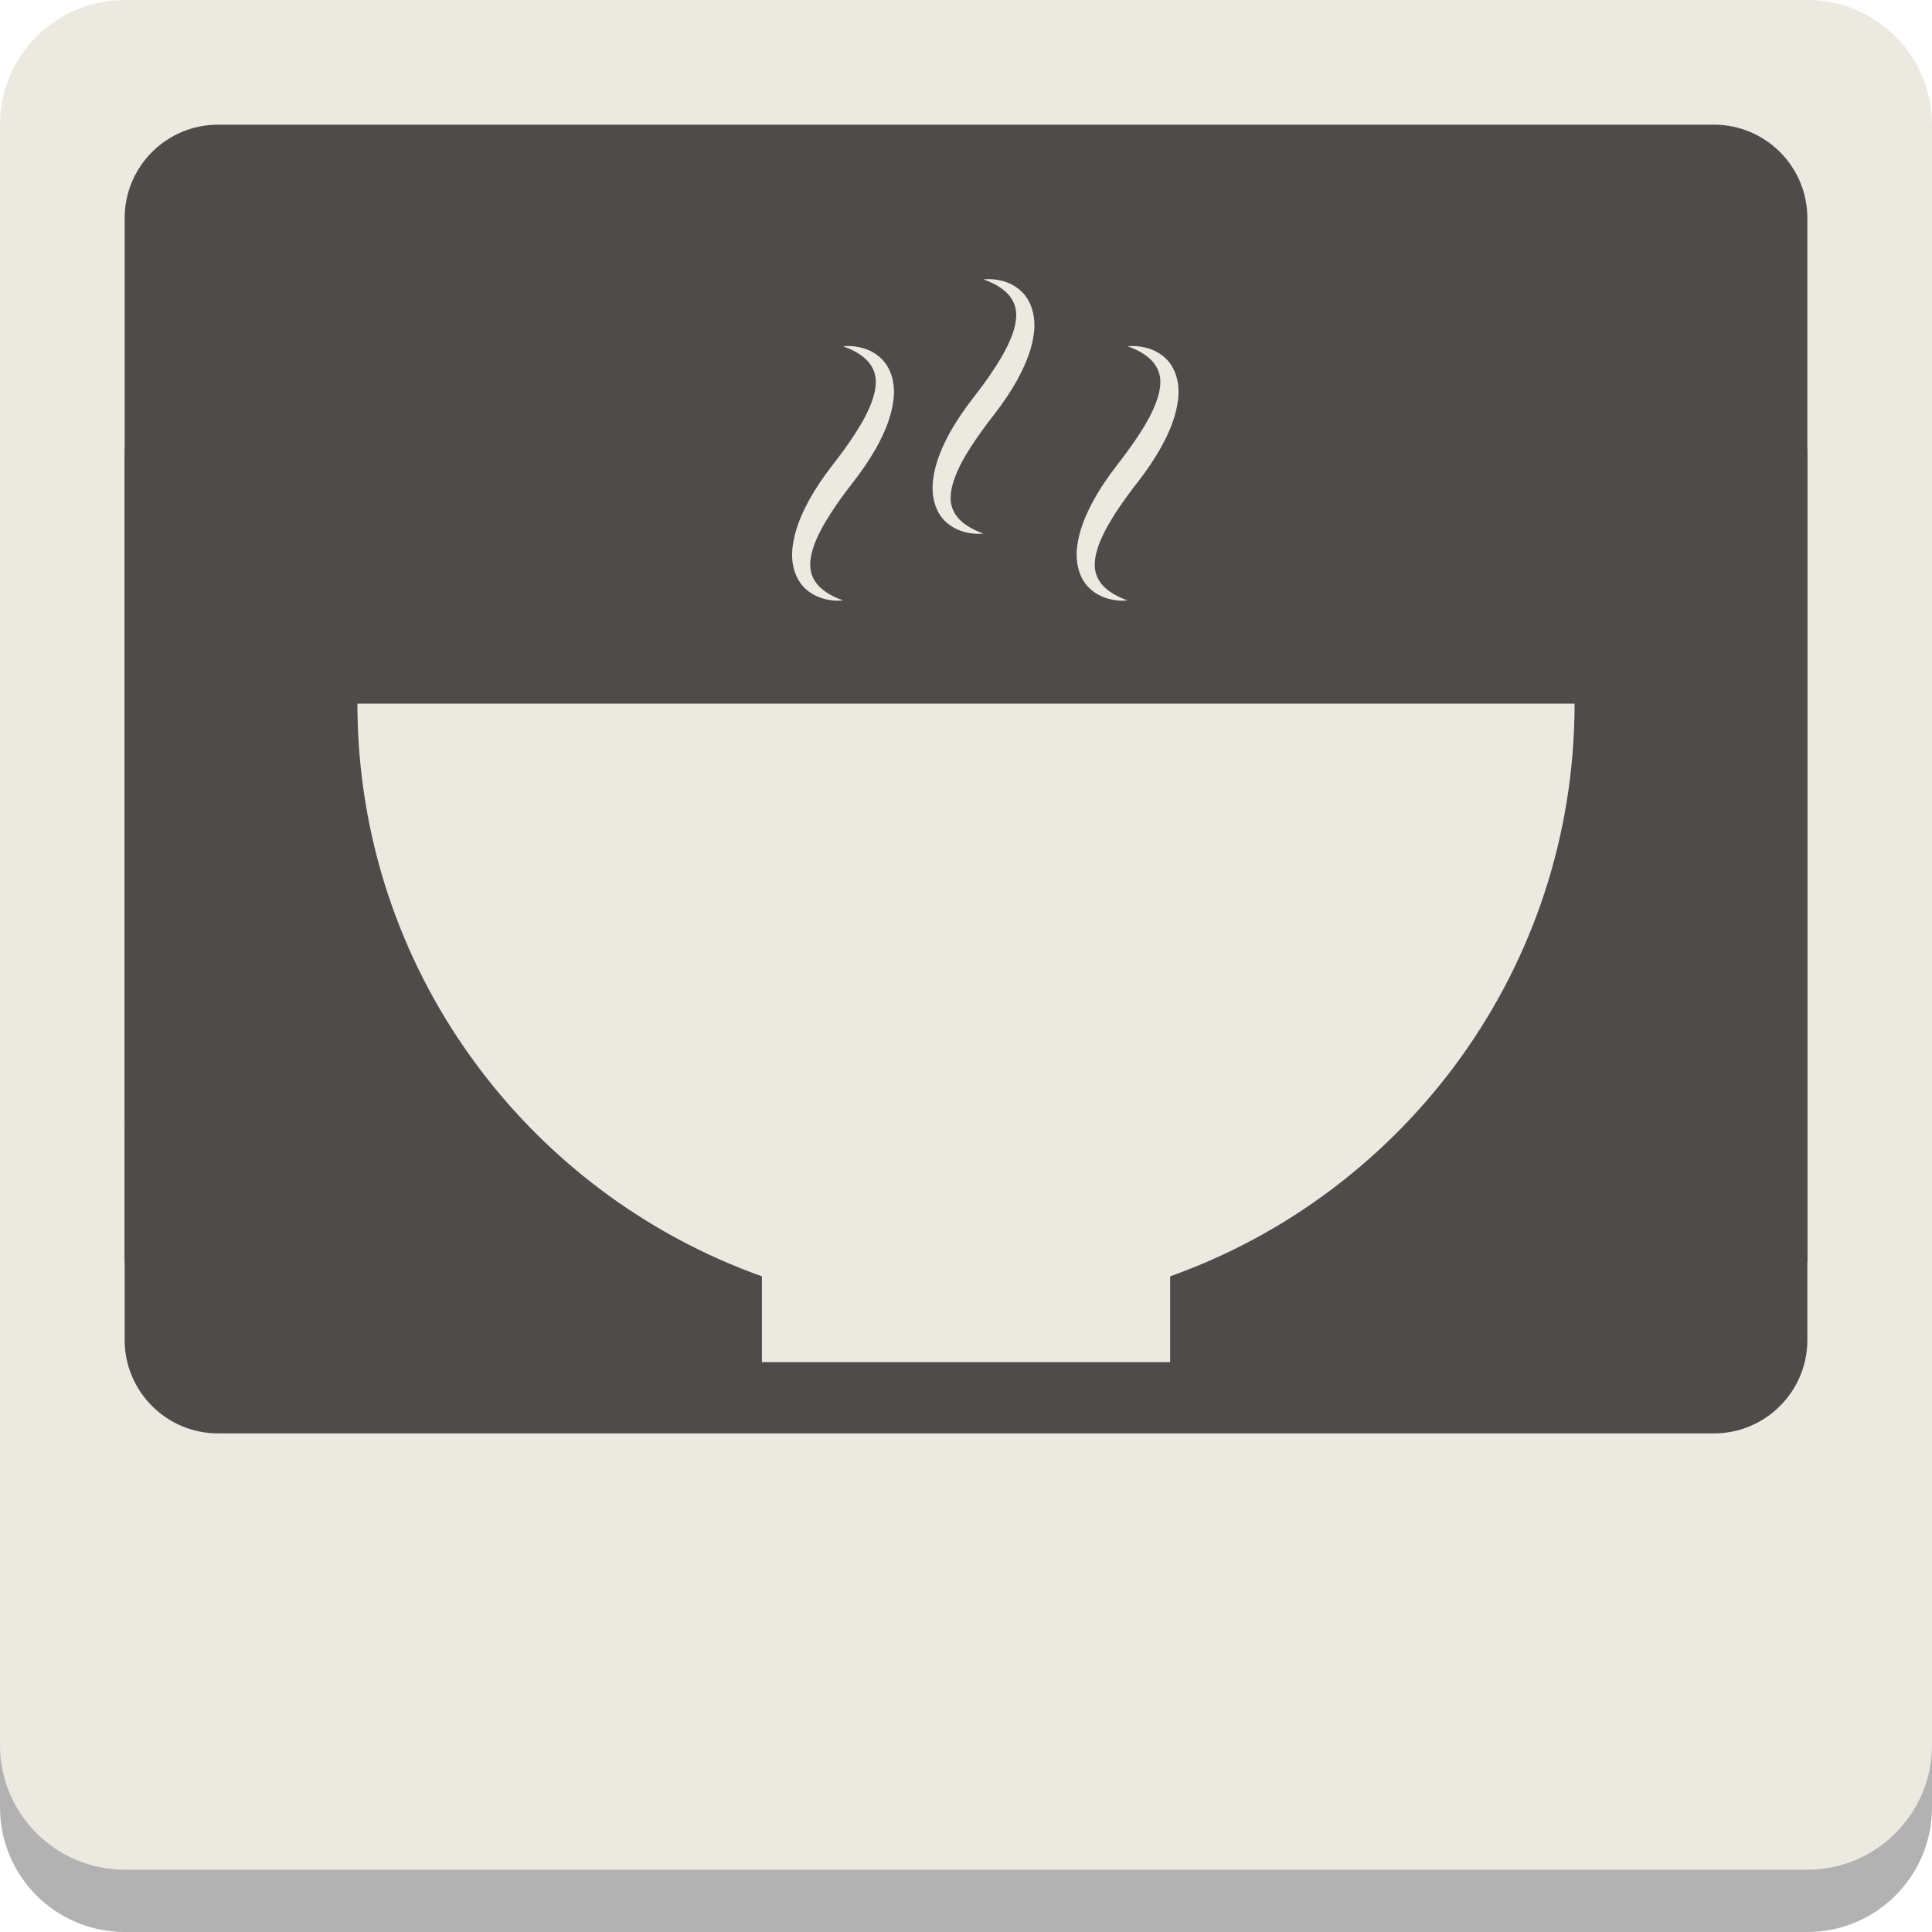 <?xml version="1.0" encoding="utf-8"?>
<!-- Generator: Adobe Illustrator 16.0.0, SVG Export Plug-In . SVG Version: 6.00 Build 0)  -->
<!DOCTYPE svg PUBLIC "-//W3C//DTD SVG 1.1//EN" "http://www.w3.org/Graphics/SVG/1.1/DTD/svg11.dtd">
<svg version="1.1" id="Layer_1" xmlns="http://www.w3.org/2000/svg" xmlns:xlink="http://www.w3.org/1999/xlink" x="0px" y="0px"
	 width="100px" height="100px" viewBox="0 0 100 100" enable-background="new 0 0 100 100" xml:space="preserve">
<g id="Shadow" opacity="0.302">
	<g>
		<path fill-rule="evenodd" clip-rule="evenodd" d="M93.549,3.226H6.452C2.889,3.226,0,6.115,0,9.677v83.872
			C0,97.111,2.889,100,6.452,100h87.097c3.562,0,6.451-2.889,6.451-6.451V9.677C100,6.115,97.111,3.226,93.549,3.226z"/>
	</g>
</g>
<g id="Background_2_">
	<g>
		<path fill-rule="evenodd" clip-rule="evenodd" fill="#ECEAE0" d="M93.549,0H6.452C2.889,0,0,2.889,0,6.452V88.71c0,0,0,0,0,0.001
			v1.611c0,3.563,2.889,6.452,6.452,6.452h87.097c3.562,0,6.451-2.889,6.451-6.452V6.452C100,2.889,97.111,0,93.549,0z"/>
	</g>
</g>
<g id="Sky">
	<g>
		<path fill-rule="evenodd" clip-rule="evenodd" fill="#4E4C4B" d="M88.71,6.452H11.291c-2.672,0-4.839,2.166-4.839,4.839v46.774
			h87.097V11.291C93.549,8.617,91.381,6.452,88.71,6.452z"/>
	</g>
</g>
<g id="Mountain__x26__griund">
	<g>
		<path fill-rule="evenodd" clip-rule="evenodd" fill="#4E4C4B" d="M57.712,58.064L35.301,32.242L12.89,58.064H6.452v11.291
			c0,2.672,2.167,4.838,4.839,4.838H88.71c2.671,0,4.839-2.166,4.839-4.838V58.064H57.712z"/>
	</g>
</g>
<rect x="6.452" y="23.242" fill-rule="evenodd" clip-rule="evenodd" fill="#4E4C4B" width="87.097" height="42.081"/>
<g>
	<g>
		<path fill="#ECEAE0" d="M81.5,36.422h-63c0,13.678,8.744,25.293,20.936,29.641v4.441h21.13v-4.441
			C72.759,61.715,81.5,50.1,81.5,36.422z"/>
	</g>
</g>
<g>
	<path fill="#ECEAE0" d="M41.552,30.335c0.285,0.312,0.639,0.518,0.998,0.629c0.36,0.111,0.728,0.153,1.086,0.111
		c-0.667-0.226-1.276-0.611-1.532-1.133c-0.267-0.506-0.18-1.102,0.018-1.679c0.207-0.583,0.529-1.154,0.886-1.708
		c0.358-0.555,0.756-1.097,1.175-1.629c0.437-0.568,0.851-1.167,1.208-1.811c0.351-0.645,0.659-1.333,0.807-2.108
		c0.071-0.383,0.105-0.791,0.035-1.204c-0.064-0.411-0.237-0.825-0.518-1.139c-0.281-0.311-0.634-0.518-0.995-0.628
		c-0.361-0.111-0.729-0.15-1.085-0.111c0.665,0.225,1.277,0.611,1.531,1.135c0.268,0.506,0.178,1.1-0.021,1.678
		c-0.207,0.584-0.526,1.154-0.883,1.707c-0.358,0.555-0.757,1.098-1.174,1.631c-0.437,0.57-0.851,1.165-1.207,1.809
		c-0.352,0.645-0.661,1.336-0.807,2.107c-0.073,0.383-0.105,0.793-0.037,1.204C41.107,29.609,41.277,30.022,41.552,30.335z"/>
	<path fill="#ECEAE0" d="M48.821,26.875c0.282,0.309,0.637,0.518,0.995,0.627c0.364,0.113,0.732,0.152,1.087,0.113
		c-0.665-0.225-1.277-0.613-1.53-1.132c-0.27-0.511-0.181-1.103,0.02-1.683c0.202-0.582,0.526-1.153,0.882-1.705
		c0.361-0.556,0.758-1.099,1.176-1.632c0.439-0.567,0.85-1.165,1.207-1.809c0.35-0.646,0.662-1.336,0.811-2.109
		c0.07-0.383,0.102-0.79,0.031-1.205c-0.064-0.409-0.238-0.825-0.516-1.138c-0.28-0.31-0.637-0.521-0.994-0.631
		c-0.361-0.108-0.73-0.148-1.086-0.108c0.664,0.226,1.275,0.611,1.529,1.133c0.266,0.511,0.18,1.1-0.021,1.681
		c-0.206,0.58-0.525,1.152-0.883,1.705c-0.357,0.557-0.753,1.098-1.172,1.632c-0.438,0.568-0.851,1.167-1.208,1.811
		c-0.348,0.641-0.658,1.333-0.807,2.106c-0.07,0.383-0.102,0.793-0.034,1.203C48.373,26.146,48.544,26.563,48.821,26.875z"/>
	<path fill="#ECEAE0" d="M56.283,30.335c0.281,0.312,0.635,0.518,0.996,0.629c0.359,0.111,0.728,0.153,1.082,0.111
		c-0.664-0.226-1.273-0.611-1.531-1.133c-0.266-0.506-0.178-1.102,0.021-1.679c0.207-0.583,0.53-1.154,0.885-1.708
		c0.359-0.555,0.755-1.097,1.174-1.629c0.439-0.568,0.853-1.167,1.206-1.811c0.353-0.645,0.665-1.333,0.811-2.108
		c0.073-0.383,0.104-0.791,0.036-1.204c-0.068-0.411-0.24-0.825-0.515-1.139c-0.284-0.311-0.637-0.518-0.998-0.628
		c-0.36-0.111-0.73-0.15-1.088-0.111c0.668,0.225,1.279,0.611,1.53,1.135c0.271,0.506,0.179,1.1-0.019,1.678
		c-0.206,0.584-0.526,1.154-0.883,1.707c-0.36,0.555-0.759,1.098-1.172,1.631c-0.44,0.57-0.855,1.165-1.207,1.809
		c-0.354,0.645-0.664,1.336-0.812,2.107c-0.071,0.383-0.103,0.793-0.032,1.204C55.834,29.609,56.002,30.022,56.283,30.335z"/>
</g>
</svg>
